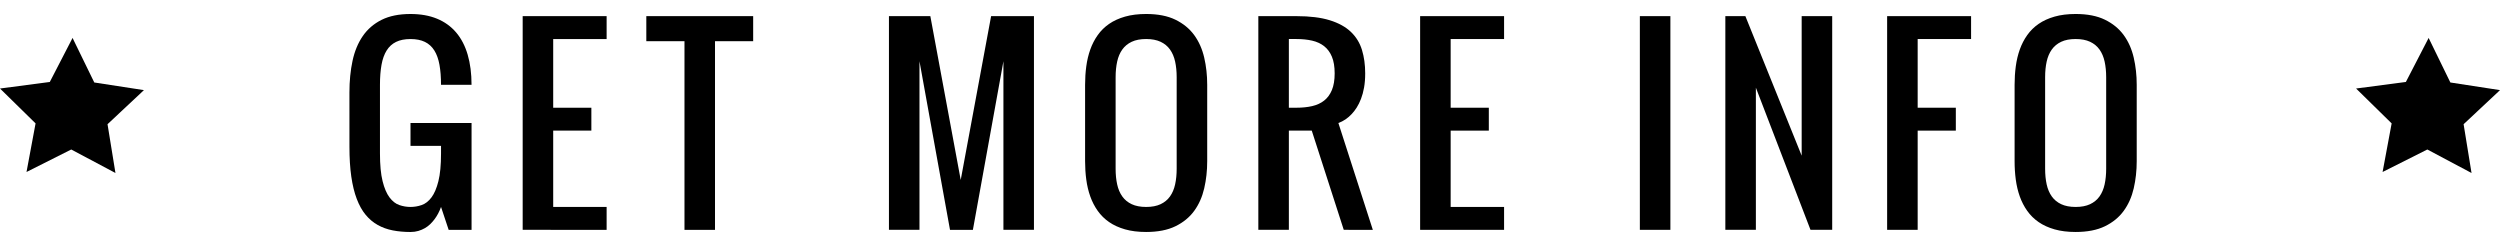 <?xml version="1.0" encoding="utf-8"?>
<!-- Generator: Adobe Illustrator 16.0.0, SVG Export Plug-In . SVG Version: 6.00 Build 0)  -->
<!DOCTYPE svg PUBLIC "-//W3C//DTD SVG 1.1//EN" "http://www.w3.org/Graphics/SVG/1.1/DTD/svg11.dtd">
<svg version="1.1" id="Layer_1" xmlns="http://www.w3.org/2000/svg" xmlns:xlink="http://www.w3.org/1999/xlink" x="0px" y="0px"
	 width="322.039px" height="31.5px" viewBox="0 0 322.039 31.5" enable-background="new 0 0 322.039 31.5" xml:space="preserve">
<g>
	<path d="M56.81,10.927c0-0.982-0.066-1.843-0.2-2.58c-0.133-0.737-0.353-1.353-0.66-1.844c-0.308-0.491-0.712-0.86-1.214-1.105
		c-0.502-0.246-1.121-0.369-1.858-0.369s-1.357,0.123-1.859,0.369c-0.502,0.245-0.906,0.614-1.213,1.105
		c-0.308,0.491-0.528,1.106-0.661,1.844c-0.133,0.737-0.2,1.598-0.2,2.58v8.849c0,1.475,0.112,2.663,0.338,3.563
		c0.225,0.901,0.522,1.598,0.891,2.089c0.369,0.492,0.788,0.82,1.259,0.983c0.471,0.164,0.953,0.246,1.444,0.246
		c0.491,0,0.973-0.082,1.444-0.246c0.471-0.163,0.891-0.491,1.26-0.983c0.369-0.491,0.666-1.188,0.891-2.089
		c0.225-0.9,0.338-2.089,0.338-3.563v-0.983h-3.932v-2.949h7.865v13.764h-2.949l-0.983-2.949c-0.215,0.604-0.501,1.142-0.86,1.612
		c-0.154,0.205-0.331,0.405-0.53,0.6s-0.428,0.366-0.684,0.515s-0.538,0.269-0.845,0.361c-0.307,0.092-0.645,0.138-1.014,0.138
		c-0.82,0-1.583-0.069-2.289-0.207c-0.707-0.139-1.352-0.371-1.936-0.699c-0.583-0.327-1.101-0.763-1.551-1.306
		c-0.451-0.543-0.833-1.224-1.145-2.043c-0.312-0.819-0.548-1.782-0.707-2.888c-0.159-1.106-0.238-2.392-0.238-3.856V11.91
		c0-1.475,0.133-2.831,0.399-4.07c0.266-1.239,0.707-2.305,1.321-3.195c0.614-0.892,1.423-1.588,2.427-2.09
		c1.004-0.501,2.243-0.752,3.718-0.752c1.3,0,2.439,0.202,3.418,0.606c0.978,0.404,1.797,0.993,2.458,1.767s1.157,1.729,1.49,2.865
		c0.333,1.137,0.499,2.432,0.499,3.886H56.81z"/>
	<path d="M76.177,16.826h-4.916v9.831h6.882v2.949H67.329V2.079h10.814v2.949h-6.882v8.848h4.916V16.826z"/>
	<path d="M97.02,2.079v3.226h-4.916v24.302h-3.932V5.305h-4.916V2.079H97.02z"/>
	<path d="M122.375,29.606l-3.932-21.72v21.72h-3.933V2.079h5.332l3.914,21.101l3.915-21.101h5.519v27.527h-3.933V7.886
		l-3.933,21.721H122.375z"/>
	<path d="M155.507,20.759c0,1.229-0.129,2.396-0.385,3.502s-0.686,2.074-1.29,2.903s-1.411,1.49-2.419,1.981
		c-1.009,0.491-2.267,0.737-3.771,0.737c-1.024,0-1.931-0.112-2.719-0.338c-0.789-0.225-1.472-0.537-2.051-0.937
		s-1.067-0.881-1.467-1.444s-0.72-1.183-0.96-1.858c-0.241-0.677-0.413-1.398-0.515-2.166c-0.103-0.769-0.154-1.562-0.154-2.381
		v-9.832c0-0.819,0.051-1.612,0.154-2.381c0.102-0.768,0.274-1.49,0.515-2.166c0.24-0.676,0.561-1.295,0.96-1.858
		s0.888-1.045,1.467-1.444s1.262-0.711,2.051-0.937s1.695-0.338,2.719-0.338c1.505,0,2.763,0.245,3.771,0.737
		c1.008,0.491,1.814,1.152,2.419,1.981s1.034,1.797,1.29,2.903c0.256,1.105,0.385,2.273,0.385,3.502V20.759z M143.709,21.741
		c0,0.737,0.066,1.408,0.2,2.013c0.133,0.604,0.353,1.121,0.661,1.552c0.307,0.43,0.711,0.763,1.213,0.998
		c0.501,0.235,1.122,0.354,1.859,0.354s1.356-0.118,1.858-0.354s0.906-0.568,1.214-0.998c0.307-0.431,0.527-0.947,0.66-1.552
		s0.2-1.275,0.2-2.013V9.944c0-0.737-0.067-1.408-0.2-2.013s-0.354-1.121-0.66-1.552c-0.308-0.43-0.712-0.763-1.214-0.998
		s-1.121-0.354-1.858-0.354s-1.357,0.118-1.859,0.354c-0.502,0.235-0.906,0.568-1.213,0.998c-0.308,0.431-0.528,0.947-0.661,1.552
		c-0.133,0.604-0.2,1.275-0.2,2.013V21.741z"/>
	<path d="M173.097,29.606l-4.122-12.78h-2.949v12.78h-3.933V2.079h4.916c1.721,0,3.149,0.177,4.286,0.53
		c1.137,0.353,2.043,0.853,2.719,1.497c0.676,0.646,1.152,1.421,1.429,2.327s0.415,1.913,0.415,3.019
		c0,0.677-0.05,1.286-0.146,1.829c-0.098,0.544-0.229,1.027-0.394,1.453c-0.164,0.425-0.35,0.799-0.555,1.122
		c-0.206,0.322-0.416,0.597-0.632,0.822c-0.504,0.543-1.079,0.933-1.727,1.168l4.436,13.76H173.097z M166.025,13.876h0.983
		c0.737,0,1.408-0.068,2.013-0.207c0.604-0.138,1.121-0.376,1.551-0.714c0.431-0.338,0.763-0.791,0.999-1.359
		c0.235-0.568,0.354-1.283,0.354-2.144s-0.118-1.574-0.354-2.143c-0.236-0.568-0.568-1.021-0.999-1.359
		c-0.43-0.338-0.947-0.576-1.551-0.715c-0.604-0.138-1.275-0.207-2.013-0.207h-0.983V13.876z"/>
	<path d="M191.783,16.826h-4.916v9.831h6.882v2.949h-10.814V2.079h10.814v2.949h-6.882v8.848h4.916V16.826z"/>
	<path d="M211.239,2.079h3.933v27.527h-3.933V2.079z"/>
	<path d="M233.22,29.606l-7.036-18.312v18.312h-3.933V2.079h2.581l7.251,17.973V2.079h3.933v27.527H233.22z"/>
	<path d="M253.907,5.028h-6.882v8.848h4.916v2.95h-4.916v12.78h-3.933V2.079h10.814V5.028z"/>
	<path d="M275.242,20.759c0,1.229-0.129,2.396-0.385,3.502s-0.686,2.074-1.29,2.903s-1.411,1.49-2.419,1.981
		c-1.009,0.491-2.267,0.737-3.771,0.737c-1.024,0-1.931-0.112-2.719-0.338c-0.789-0.225-1.473-0.537-2.051-0.937
		c-0.579-0.399-1.068-0.881-1.468-1.444s-0.719-1.183-0.96-1.858c-0.24-0.677-0.412-1.398-0.515-2.166
		c-0.103-0.769-0.153-1.562-0.153-2.381v-9.832c0-0.819,0.051-1.612,0.153-2.381c0.103-0.768,0.274-1.49,0.515-2.166
		c0.241-0.676,0.561-1.295,0.96-1.858s0.889-1.045,1.468-1.444c0.578-0.399,1.262-0.711,2.051-0.937
		c0.788-0.226,1.694-0.338,2.719-0.338c1.505,0,2.763,0.245,3.771,0.737c1.008,0.491,1.814,1.152,2.419,1.981
		s1.034,1.797,1.29,2.903c0.256,1.105,0.385,2.273,0.385,3.502V20.759z M263.444,21.741c0,0.737,0.066,1.408,0.199,2.013
		c0.134,0.604,0.354,1.121,0.661,1.552c0.307,0.43,0.712,0.763,1.214,0.998c0.501,0.235,1.121,0.354,1.858,0.354
		s1.356-0.118,1.858-0.354s0.906-0.568,1.214-0.998c0.307-0.431,0.527-0.947,0.66-1.552s0.2-1.275,0.2-2.013V9.944
		c0-0.737-0.067-1.408-0.2-2.013s-0.354-1.121-0.66-1.552c-0.308-0.43-0.712-0.763-1.214-0.998s-1.121-0.354-1.858-0.354
		s-1.357,0.118-1.858,0.354c-0.502,0.235-0.907,0.568-1.214,0.998c-0.308,0.431-0.527,0.947-0.661,1.552
		c-0.133,0.604-0.199,1.275-0.199,2.013V21.741z"/>
</g>
<path d="M312.846,4.887l2.798,5.738l6.396,0.984L317.351,16l1.021,6.285l-5.694-3.027l-5.763,2.898l1.167-6.26l-4.582-4.494
	l6.415-0.843L312.846,4.887z"/>
<path d="M9.346,4.887l2.798,5.738l6.396,0.984L13.851,16l1.021,6.285l-5.694-3.027l-5.763,2.898l1.167-6.26L0,11.402l6.415-0.843
	L9.346,4.887z"/>
</svg>
